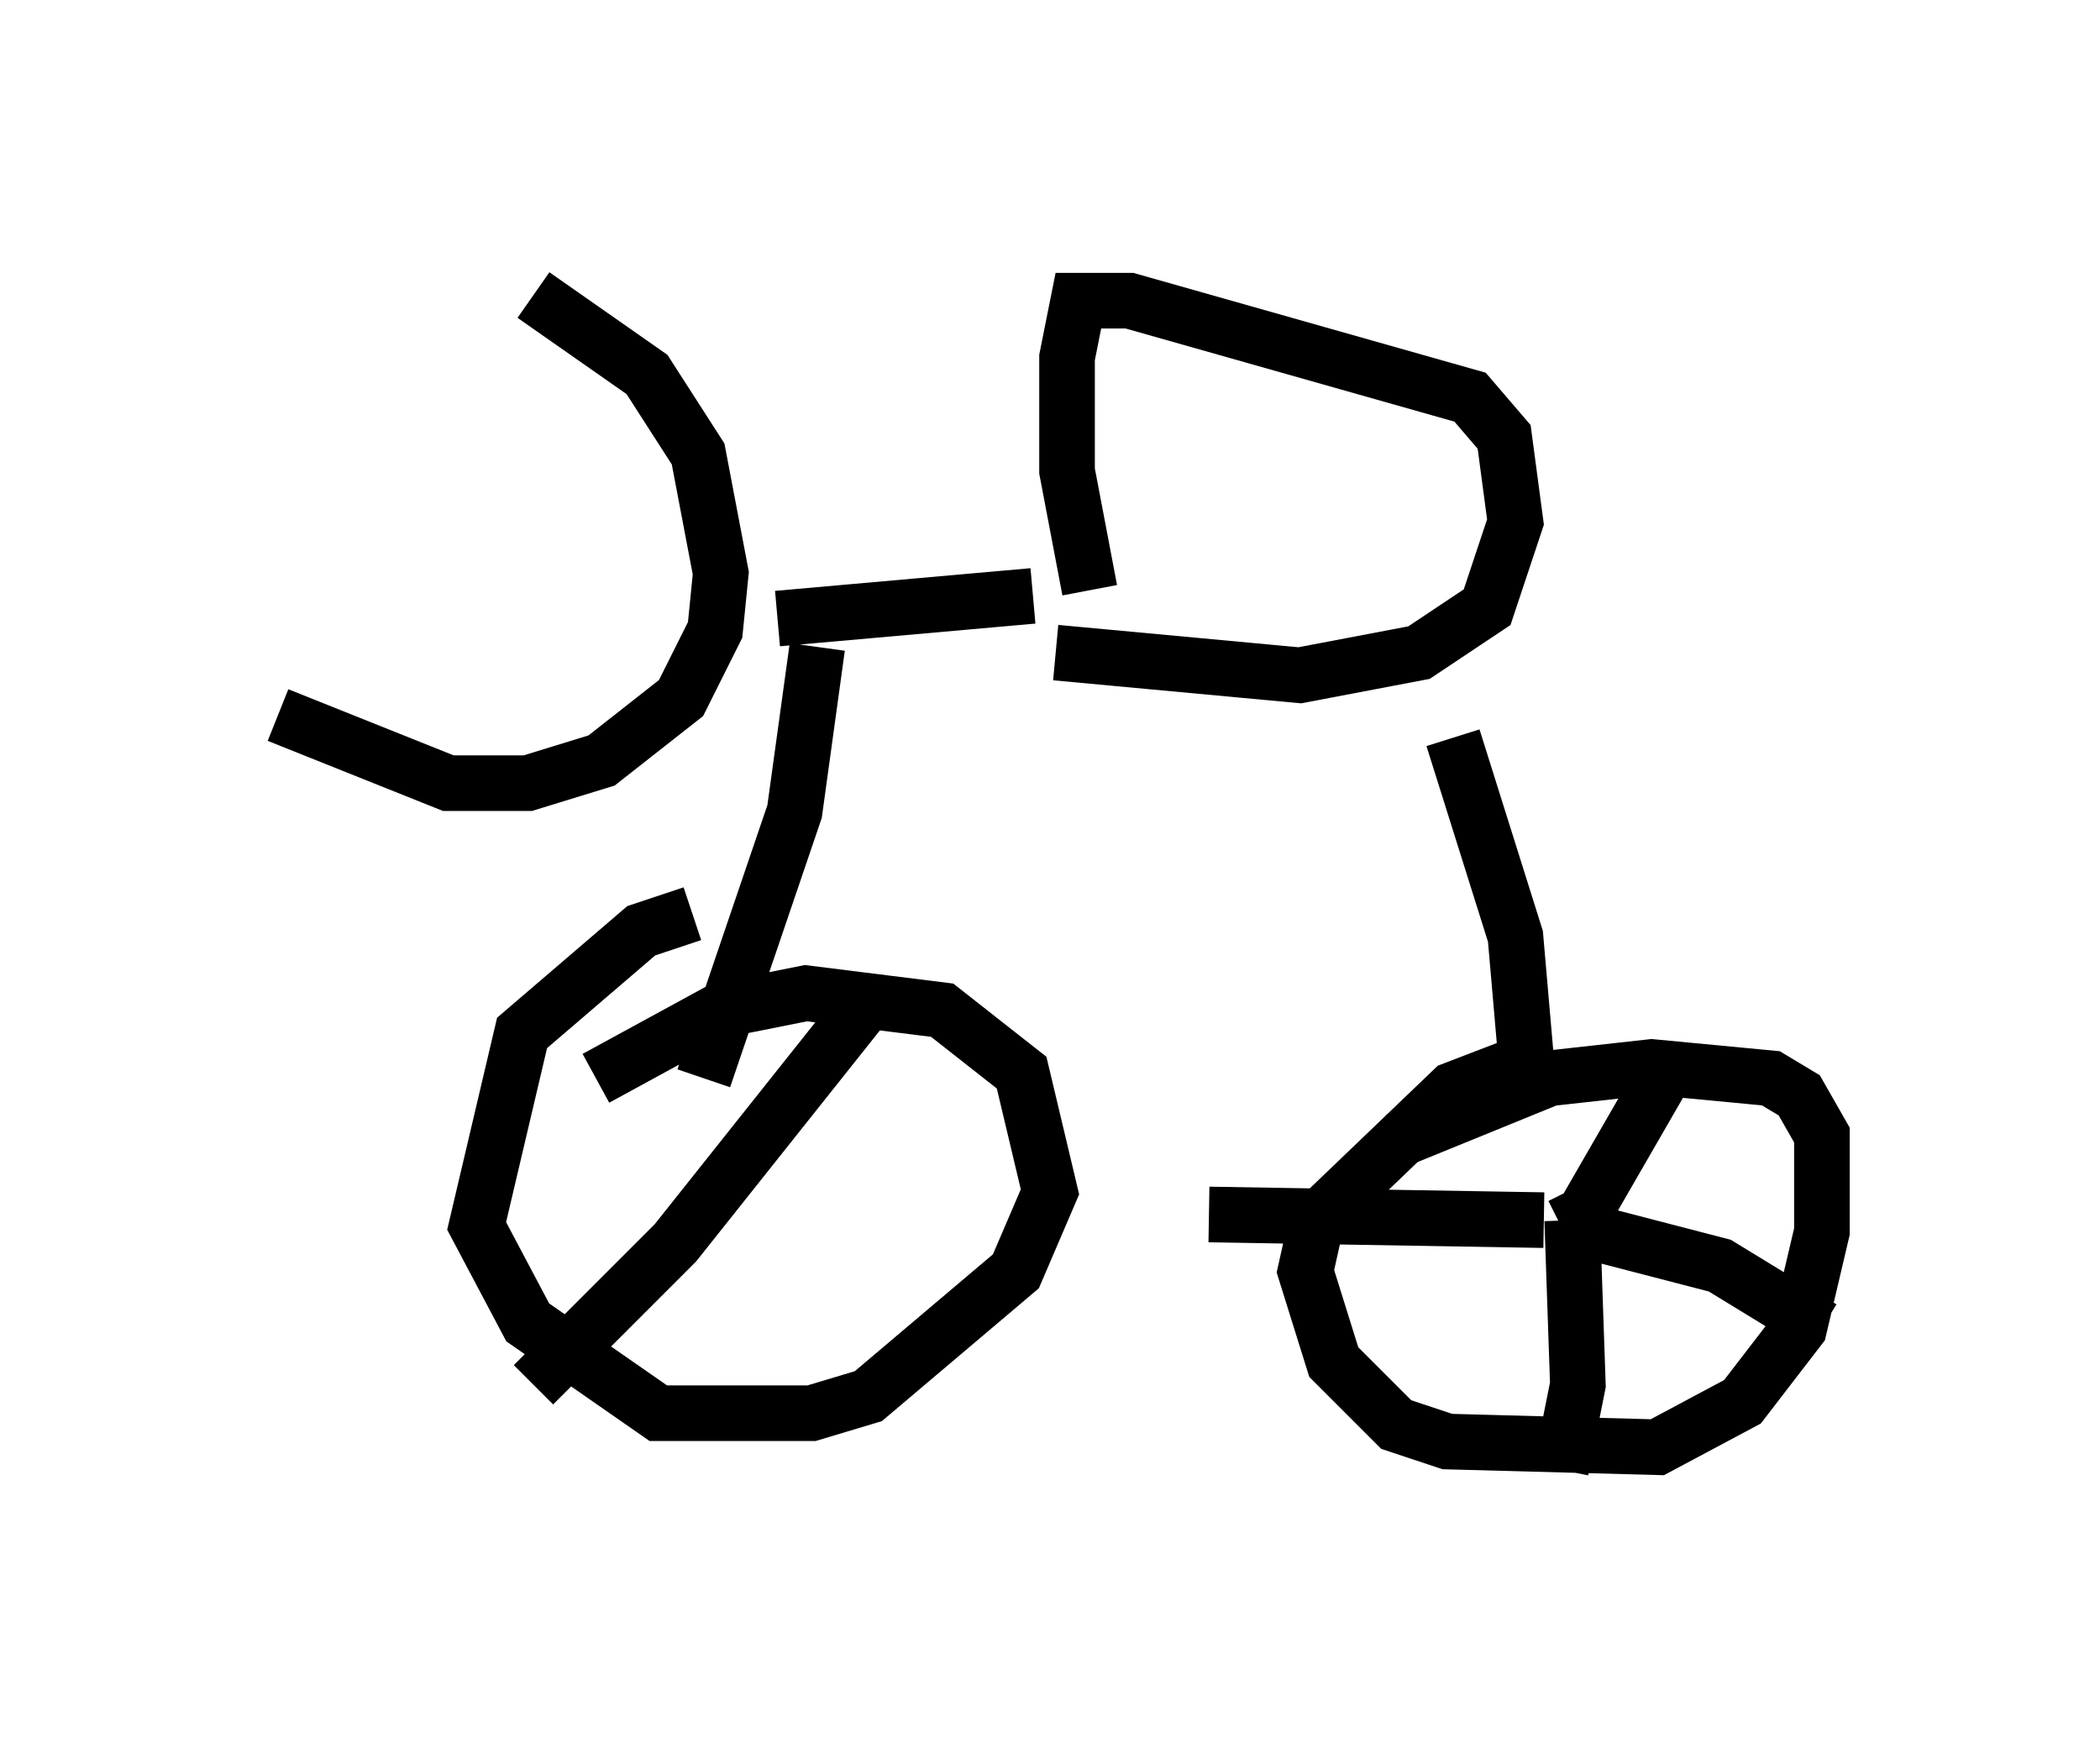 <?xml version="1.0" encoding="utf-8" ?>
<svg baseProfile="full" height="31.438" version="1.1" width="37.767" xmlns="http://www.w3.org/2000/svg" xmlns:ev="http://www.w3.org/2001/xml-events" xmlns:xlink="http://www.w3.org/1999/xlink"><defs /><rect fill="white" height="31.438" width="37.767" x="0" y="0" /><path d="M6.531, 5 m3.063, 0.306 l2.042, 1.429 0.919, 1.429 l0.408, 2.144 -0.102, 1.021 l-0.613, 1.225 -1.429, 1.123 l-1.327, 0.408 -1.429, 0.0 l-3.063, -1.225 m8.983, -1.735 l4.594, -0.408 m1.021, -0.102 l-0.408, -2.144 0.0, -2.042 l0.204, -1.021 0.919, 0.0 l6.125, 1.735 0.613, 0.715 l0.204, 1.531 -0.51, 1.531 l-1.225, 0.817 -2.144, 0.408 l-4.39, -0.408 m-4.288, -0.102 l-0.408, 2.96 -1.633, 4.798 m-1.94, 0.0 l2.246, -1.225 1.531, -0.306 l2.45, 0.306 1.429, 1.123 l0.51, 2.144 -0.613, 1.429 l-2.654, 2.246 -1.021, 0.306 l-2.756, 0.0 -2.348, -1.633 l-0.919, -1.735 0.817, -3.471 l2.144, -1.838 0.919, -0.306 m13.679, -3.165 l1.123, 3.573 0.204, 2.348 m-2.348, 1.327 l2.756, -1.123 1.838, -0.204 l2.144, 0.204 0.51, 0.306 l0.408, 0.715 0.0, 1.735 l-0.408, 1.735 -1.021, 1.327 l-1.531, 0.817 -3.777, -0.102 l-0.919, -0.306 -1.123, -1.123 l-0.51, -1.633 0.204, -0.919 l2.45, -2.348 1.327, -0.51 m2.552, 0.102 l-1.531, 2.654 -0.408, 0.204 m0.102, 0.0 l2.756, 0.715 1.838, 1.123 m-4.492, -1.94 l0.102, 2.96 -0.306, 1.531 m-0.306, -4.492 l-6.023, -0.102 m-6.023, -3.981 l-3.573, 4.492 -2.552, 2.552 " fill="none" stroke="black" stroke-width="1" /></svg>